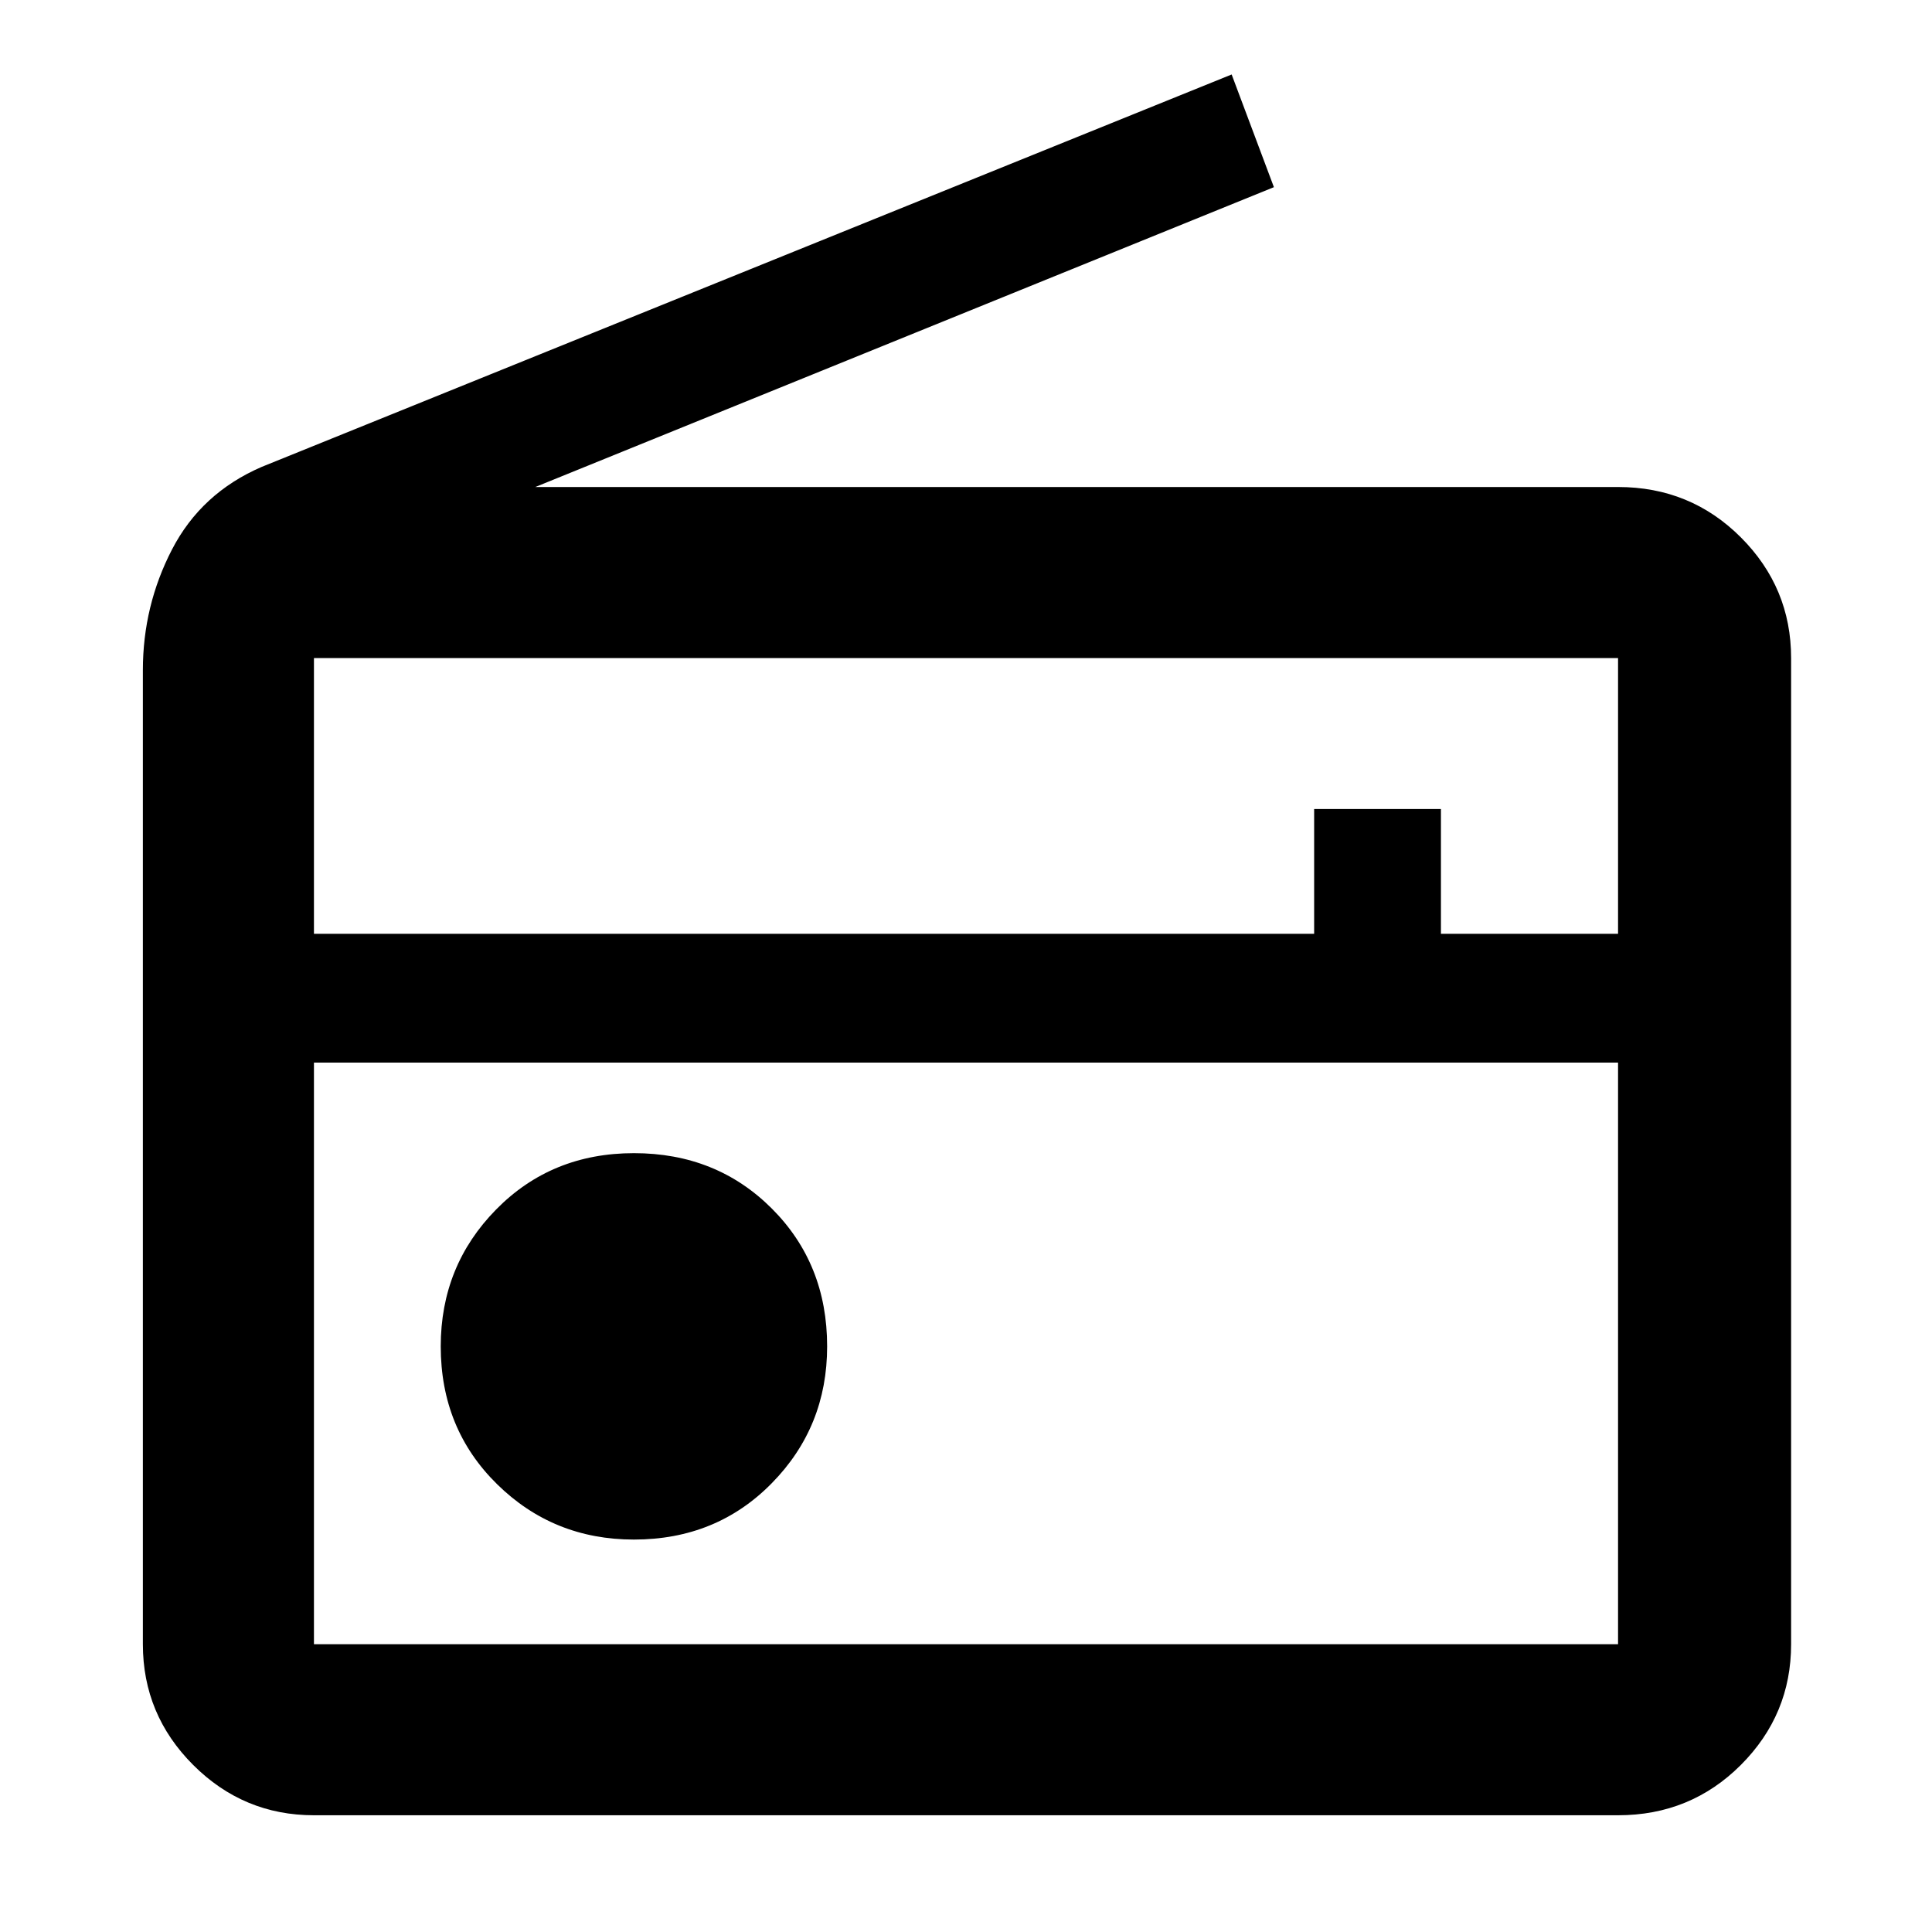 <svg xmlns="http://www.w3.org/2000/svg" height="40" width="40"><path d="M6.5 37.583q-1.458 0-2.5-1.041-1.042-1.042-1.042-2.5V13.875q0-1.333.604-2.5.605-1.167 1.855-1.708L25.5 1.542l.875 2.333-15.292 6.208H33.5q1.5 0 2.542 1.042 1.041 1.042 1.041 2.5v20.417q0 1.458-1.041 2.5Q35 37.583 33.5 37.583Zm0-3.541h27V22h-27v12.042Zm6.625-2.167q1.708 0 2.854-1.167 1.146-1.166 1.146-2.833 0-1.708-1.146-2.854-1.146-1.146-2.854-1.146-1.708 0-2.854 1.167-1.146 1.166-1.146 2.833 0 1.708 1.167 2.854 1.166 1.146 2.833 1.146ZM6.5 19.333h20.708V16.75h2.625v2.583H33.5v-5.708h-27Zm0 14.709V22v12.042Z"/></svg>
